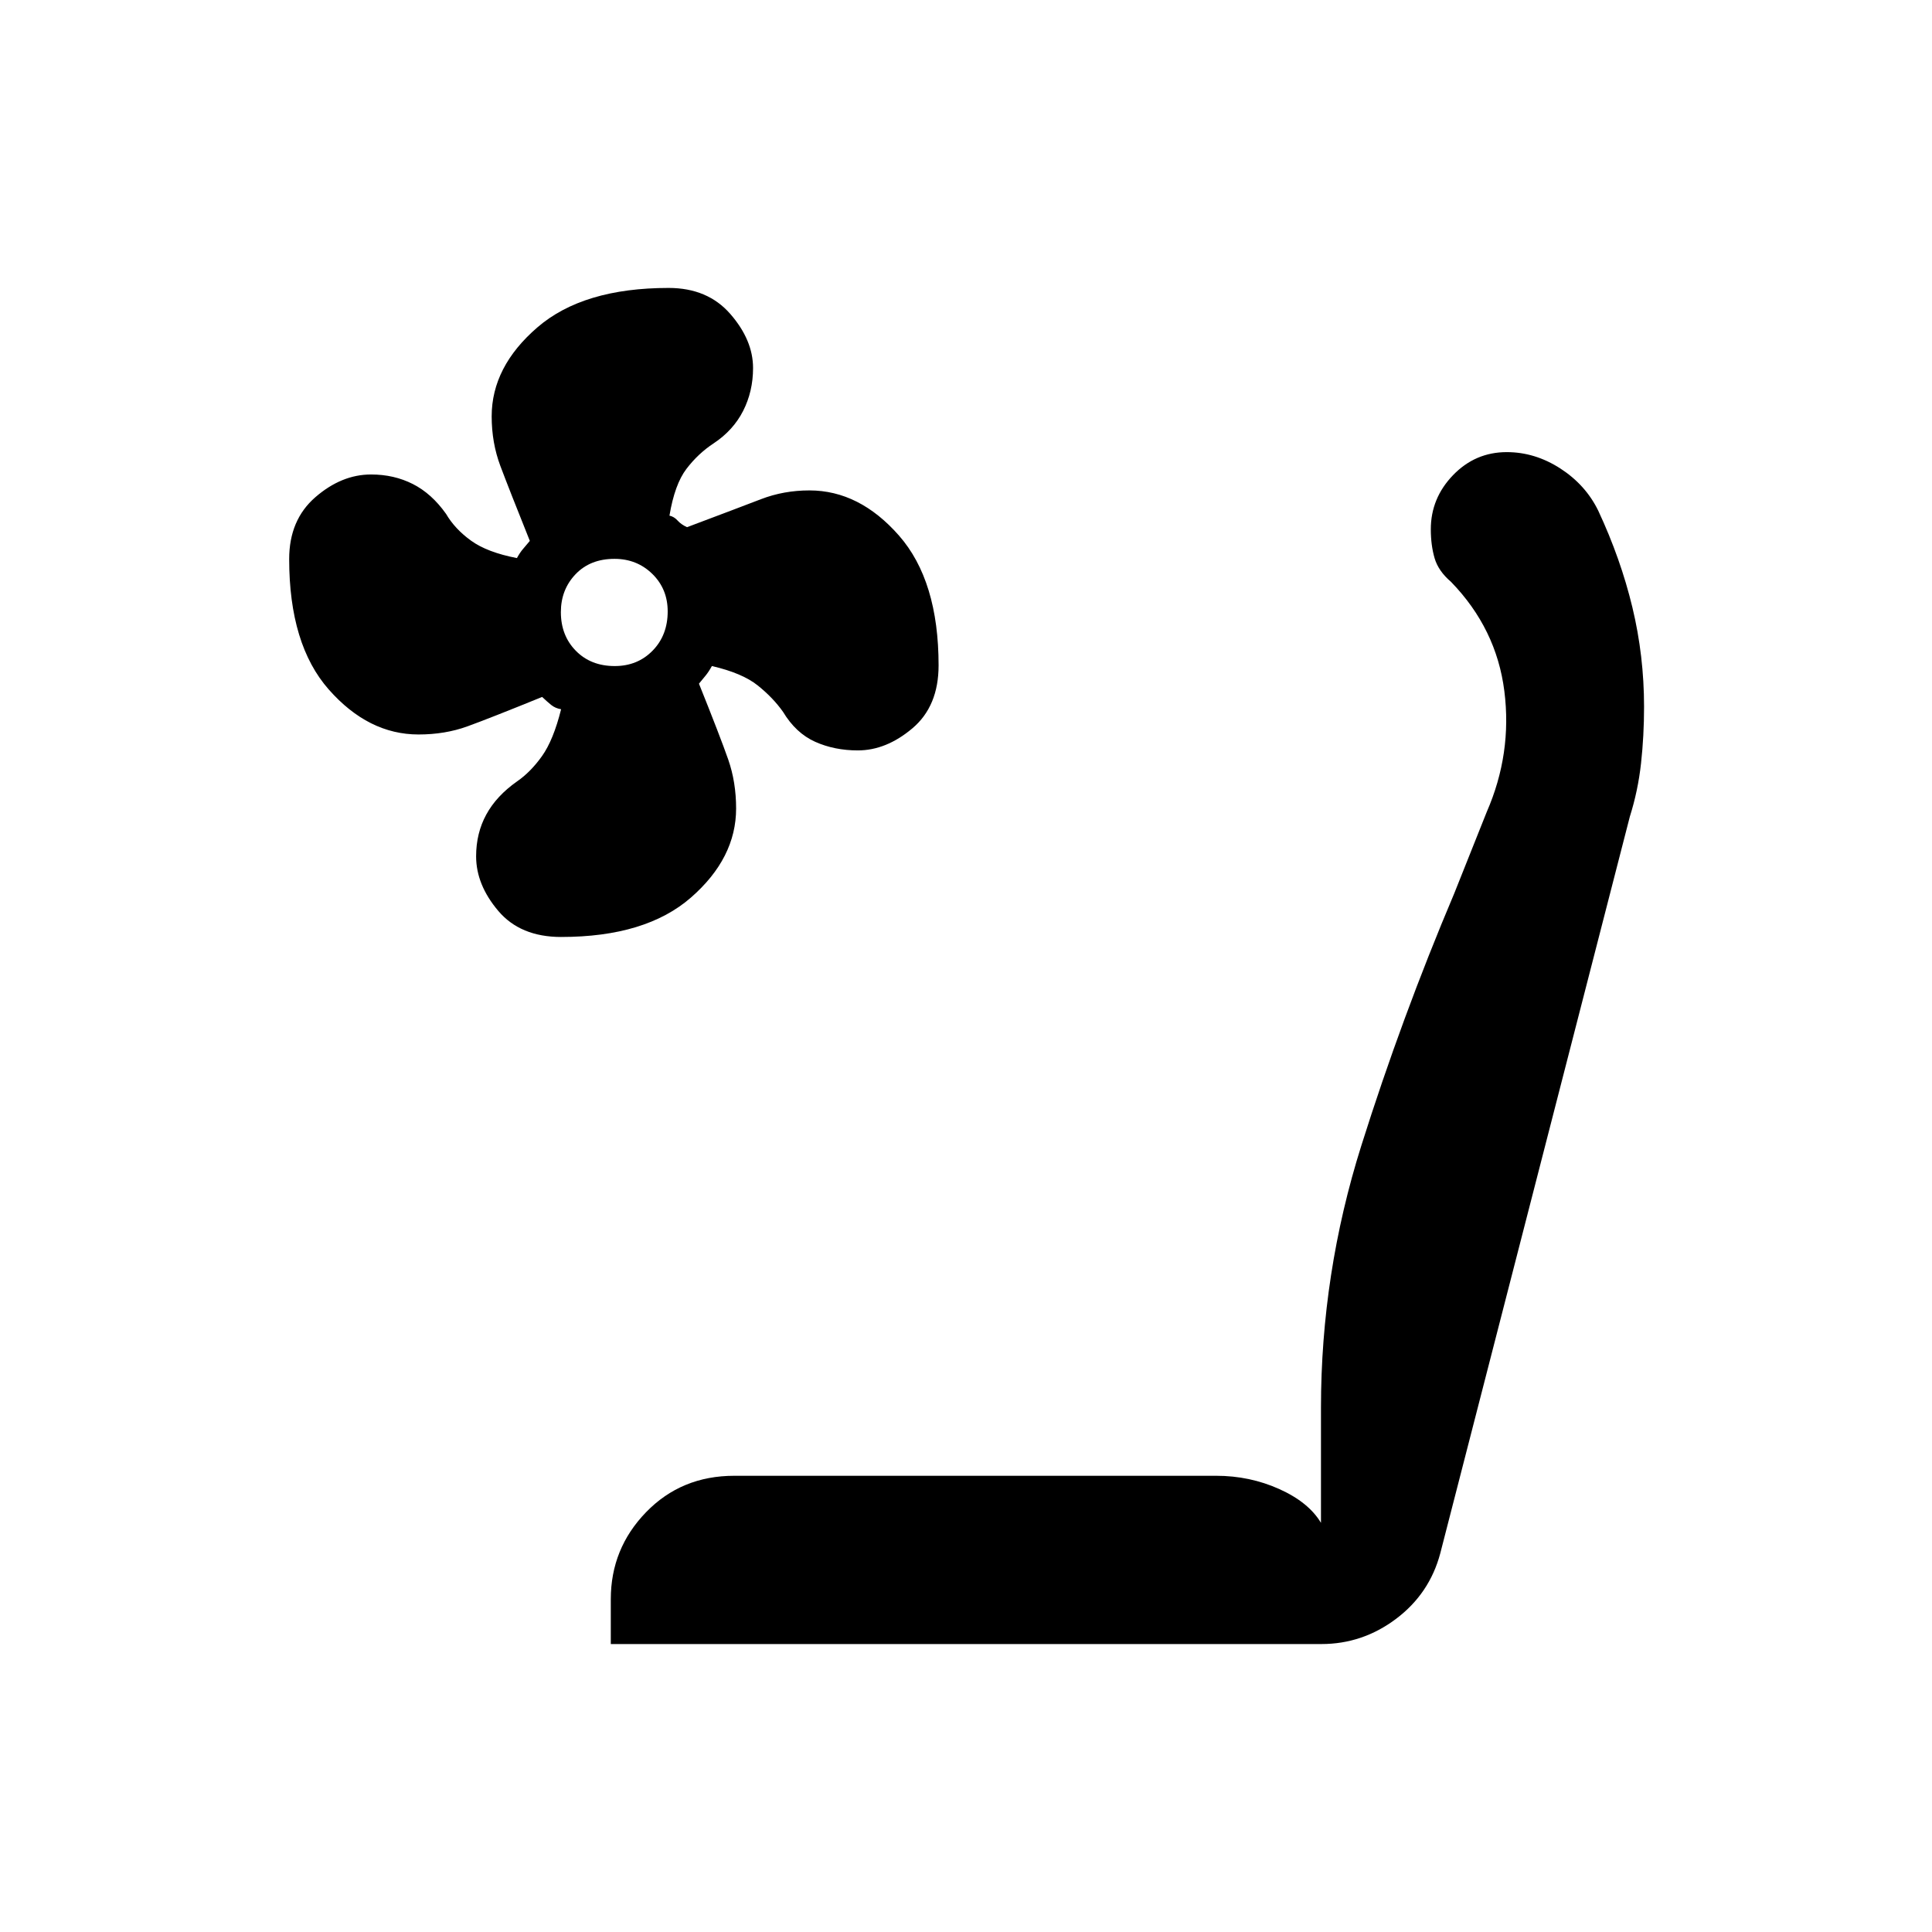 <svg xmlns="http://www.w3.org/2000/svg" height="48" viewBox="0 -960 960 960" width="48"><path d="M278.86-494.42q-20.31 0-31.29-12.98-10.99-12.98-10.99-27.1 0-11.51 5.06-20.77 5.05-9.27 15.28-16.45 6.77-4.68 12.41-12.6 5.64-7.91 9.48-23.26-2.89-.48-4.94-2.14-2.05-1.67-4.48-3.97-26.08 10.61-37.17 14.63-11.08 4.02-24.27 4.02-24.88 0-44.57-22.33-19.69-22.32-19.69-64.83 0-19.45 13.01-30.74t27.68-11.29q11.42 0 20.77 4.75 9.34 4.74 16.48 14.81 4.39 7.51 12.41 13.31 8.01 5.81 22.81 8.67 1.55-2.8 2.97-4.45 1.42-1.64 3.45-4.09-10.32-25.73-14.64-37.23-4.32-11.5-4.32-24.64 0-24.64 22.72-44.23 22.72-19.59 65.2-19.59 19.42 0 30.69 12.97t11.27 26.82q0 11.59-4.92 21.29-4.93 9.7-14.69 16.16-7.67 5.03-13.5 12.68-5.83 7.66-8.43 23.23 2.3.48 4.05 2.44 1.75 1.95 4.68 3.29 25.39-9.54 36.71-13.9 11.33-4.37 24.1-4.37 24.82 0 44.51 22.44 19.68 22.44 19.68 64.48 0 20.3-13.01 31.29-13.01 10.98-27.13 10.98-11.65 0-21.23-4.3-9.57-4.3-15.94-14.88-4.96-7.02-12.6-13.13-7.65-6.12-22.74-9.61-1.61 2.95-3.24 4.89-1.62 1.93-3.18 3.87 10.61 26.43 14.54 37.68 3.92 11.24 3.92 24.33 0 24.67-22.44 44.26-22.44 19.59-64.47 19.59Zm26.59-134.62q11.36 0 18.84-7.67 7.48-7.66 7.48-19.49 0-11.16-7.65-18.64-7.65-7.47-18.8-7.47-12.05 0-19.34 7.65-7.29 7.65-7.29 18.81 0 11.66 7.45 19.23 7.45 7.58 19.31 7.58Zm-1.95 485.96v-22.27q0-25.18 17.54-43.26t43.81-18.08h239.5q16.62 0 31.27 6.57 14.65 6.58 20.76 16.81v-57.19q0-66.61 20.04-130.21 20.04-63.6 46.2-125.4l16.11-40.39q12.69-29.08 8.77-60.09-3.92-31.01-26.49-54.28-6.32-5.4-8.18-11.8-1.87-6.41-1.87-14.34 0-15.42 11.04-26.88 11.04-11.45 26.7-11.45 14.01 0 26.59 8.11 12.58 8.12 18.86 20.97 11.17 23.92 16.97 48.05 5.8 24.12 5.8 49.38 0 14.46-1.5 28.1-1.5 13.65-5.58 26.56l-94.19 366.05q-5.35 20.04-21.99 32.54-16.65 12.5-37.05 12.5H303.5Z"/></svg>